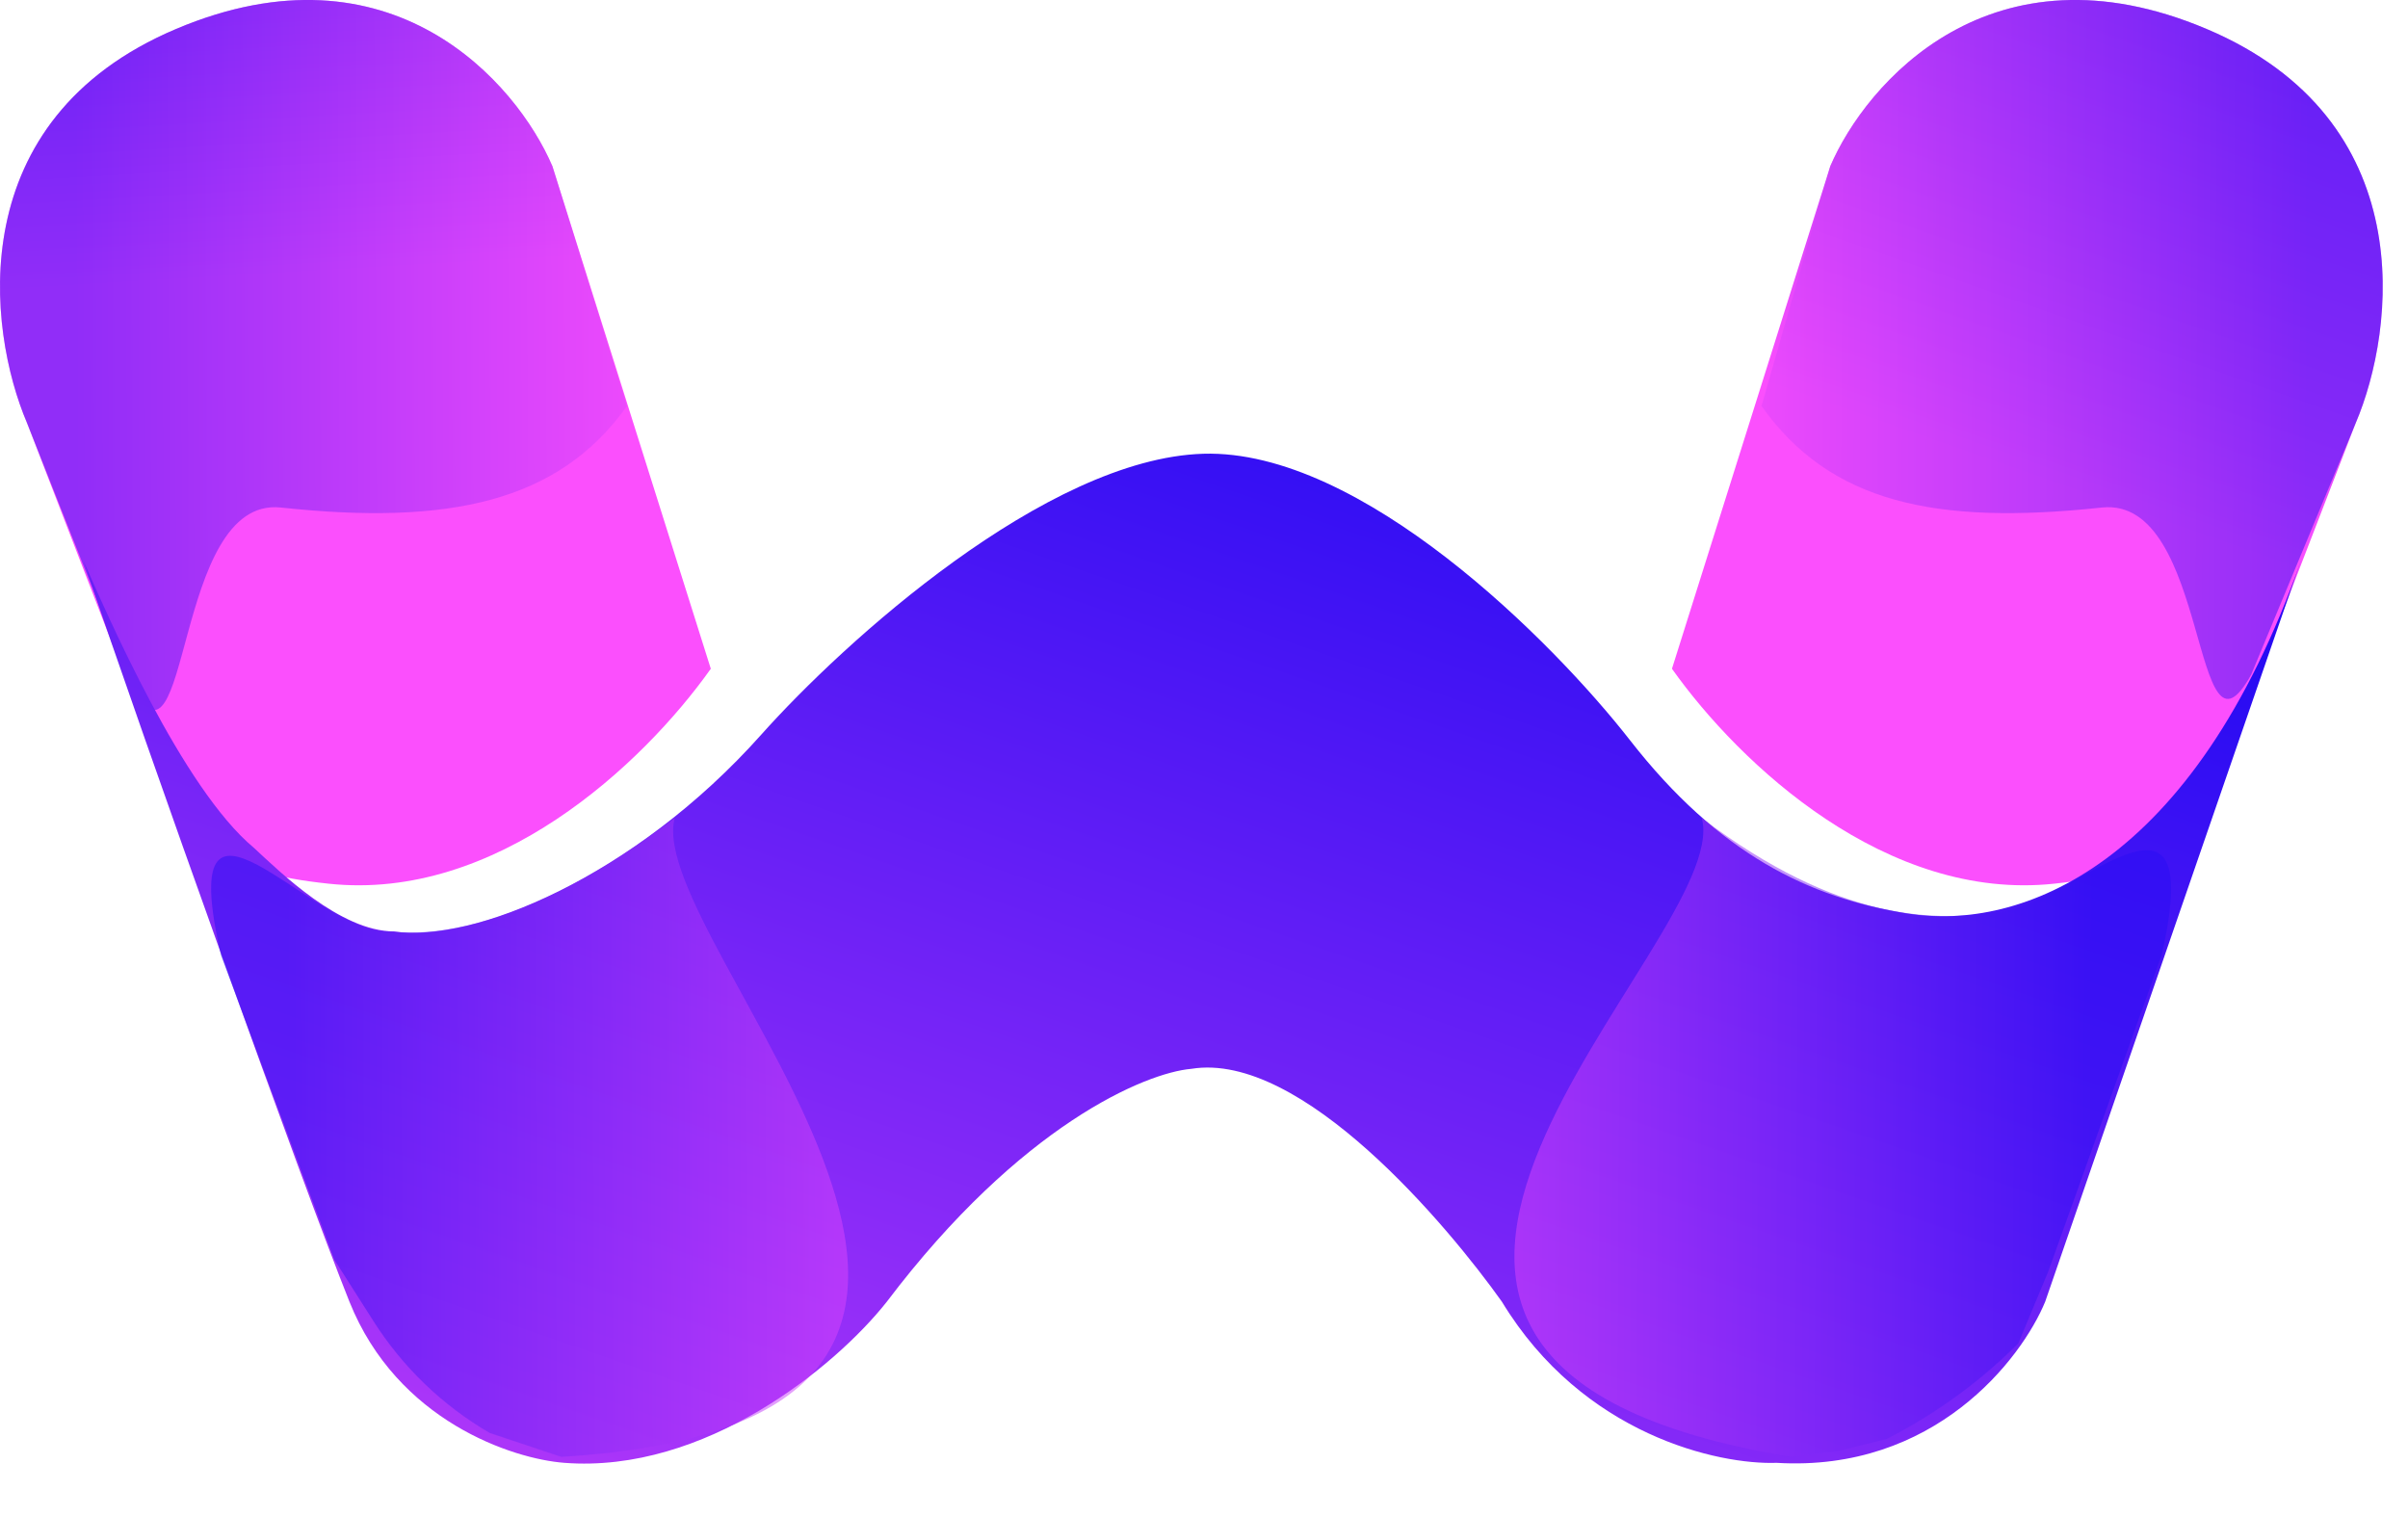 <svg width="27" height="17" viewBox="0 0 27 17" fill="none" xmlns="http://www.w3.org/2000/svg">
<path d="M20.522 1.864L18.747 7.499C19.515 8.581 21.157 10.11 23.032 9.909C24.248 9.779 24.371 9.507 25.04 8.302L26.414 4.743C26.86 3.694 27.151 1.342 24.74 0.324C22.33 -0.694 20.924 0.927 20.522 1.864Z" fill="url(#paint0_linear_1204_3939)"/>
<path opacity="0.5" d="M20.522 1.864L19.751 4.553C20.52 5.635 21.693 5.892 23.567 5.691C24.784 5.561 24.572 8.771 25.241 7.566L26.414 4.743C26.86 3.694 27.151 1.342 24.74 0.324C22.33 -0.694 20.924 0.927 20.522 1.864Z" fill="url(#paint1_linear_1204_3939)"/>
<path d="M6.194 1.864L7.97 7.499C7.201 8.581 5.56 10.11 3.685 9.909C2.468 9.779 2.346 9.507 1.676 8.302L0.303 4.743C-0.144 3.694 -0.434 1.342 1.976 0.324C4.387 -0.694 5.793 0.927 6.194 1.864Z" fill="url(#paint2_linear_1204_3939)"/>
<path opacity="0.5" d="M6.194 1.864L7.03 4.553C6.261 5.635 5.024 5.892 3.149 5.691C1.933 5.561 2.142 8.905 1.473 7.7L0.303 4.743C-0.144 3.694 -0.434 1.342 1.976 0.324C4.387 -0.694 5.793 0.927 6.194 1.864Z" fill="url(#paint3_linear_1204_3939)"/>
<path d="M8.538 8.235C9.453 7.209 11.725 5.142 13.492 5.088C15.26 5.035 17.407 7.186 18.278 8.302C19.27 9.574 20.287 10.069 21.392 10.244C22.65 10.442 24.594 9.724 25.803 6.278L25.843 6.16C25.83 6.199 25.817 6.239 25.803 6.278L22.932 14.596C22.665 15.243 21.687 16.51 19.92 16.403C19.272 16.426 17.75 16.095 16.84 14.596C16.237 13.748 14.595 11.784 13.358 11.985C12.845 12.029 11.443 12.614 9.944 14.596C9.363 15.332 7.9 16.524 6.328 16.403C5.748 16.359 4.454 15.935 3.918 14.596C3.382 13.257 1.651 8.414 0.937 6.293C1.205 6.896 2.043 8.838 2.847 9.507C3.137 9.775 3.816 10.444 4.419 10.444C5.289 10.578 7.106 9.842 8.538 8.235Z" fill="url(#paint4_linear_1204_3939)"/>
<path opacity="0.5" d="M6.294 16.336C12.922 15.934 7.187 10.556 7.566 9.172C6.013 10.351 4.955 10.511 4.352 10.444C3.482 10.444 1.942 8.369 2.478 10.712L3.75 14.127L4.188 14.815C4.516 15.331 4.963 15.761 5.491 16.068L6.294 16.336Z" fill="url(#paint5_linear_1204_3939)"/>
<path opacity="0.5" d="M20.086 16.336C13.524 15.265 19.461 10.556 19.081 9.172C20.635 10.351 21.692 10.311 22.295 10.244C23.166 10.244 24.772 8.369 24.237 10.712L22.965 14.261L22.63 15.064C22.23 15.464 21.774 15.803 21.277 16.071L21.157 16.135L20.621 16.269L20.086 16.336Z" fill="url(#paint6_linear_1204_3939)"/>
<defs>
<linearGradient id="paint0_linear_1204_3939" x1="28.763" y1="-6.658" x2="24.335" y2="5.959" gradientUnits="userSpaceOnUse">
<stop stop-color="#280BF3"/>
<stop offset="1" stop-color="#FB4FFD"/>
</linearGradient>
<linearGradient id="paint1_linear_1204_3939" x1="25.891" y1="2.939" x2="18.767" y2="2.907" gradientUnits="userSpaceOnUse">
<stop stop-color="#280BF3"/>
<stop offset="1" stop-color="#FB4FFD"/>
</linearGradient>
<linearGradient id="paint2_linear_1204_3939" x1="4.516" y1="-6.026" x2="5.053" y2="3.004" gradientUnits="userSpaceOnUse">
<stop stop-color="#280BF3"/>
<stop offset="1" stop-color="#FB4FFD"/>
</linearGradient>
<linearGradient id="paint3_linear_1204_3939" x1="0.834" y1="2.986" x2="8.024" y2="2.954" gradientUnits="userSpaceOnUse">
<stop stop-color="#280BF3"/>
<stop offset="1" stop-color="#FB4FFD"/>
</linearGradient>
<linearGradient id="paint4_linear_1204_3939" x1="12.844" y1="3.146" x2="5.128" y2="25.494" gradientUnits="userSpaceOnUse">
<stop stop-color="#280BF3"/>
<stop offset="1" stop-color="#FB4FFD"/>
</linearGradient>
<linearGradient id="paint5_linear_1204_3939" x1="3.214" y1="11.859" x2="10.519" y2="11.822" gradientUnits="userSpaceOnUse">
<stop stop-color="#280BF3"/>
<stop offset="1" stop-color="#FB4FFD"/>
</linearGradient>
<linearGradient id="paint6_linear_1204_3939" x1="23.471" y1="11.859" x2="15.94" y2="11.82" gradientUnits="userSpaceOnUse">
<stop stop-color="#280BF3"/>
<stop offset="1" stop-color="#FB4FFD"/>
</linearGradient>
</defs>
</svg>
